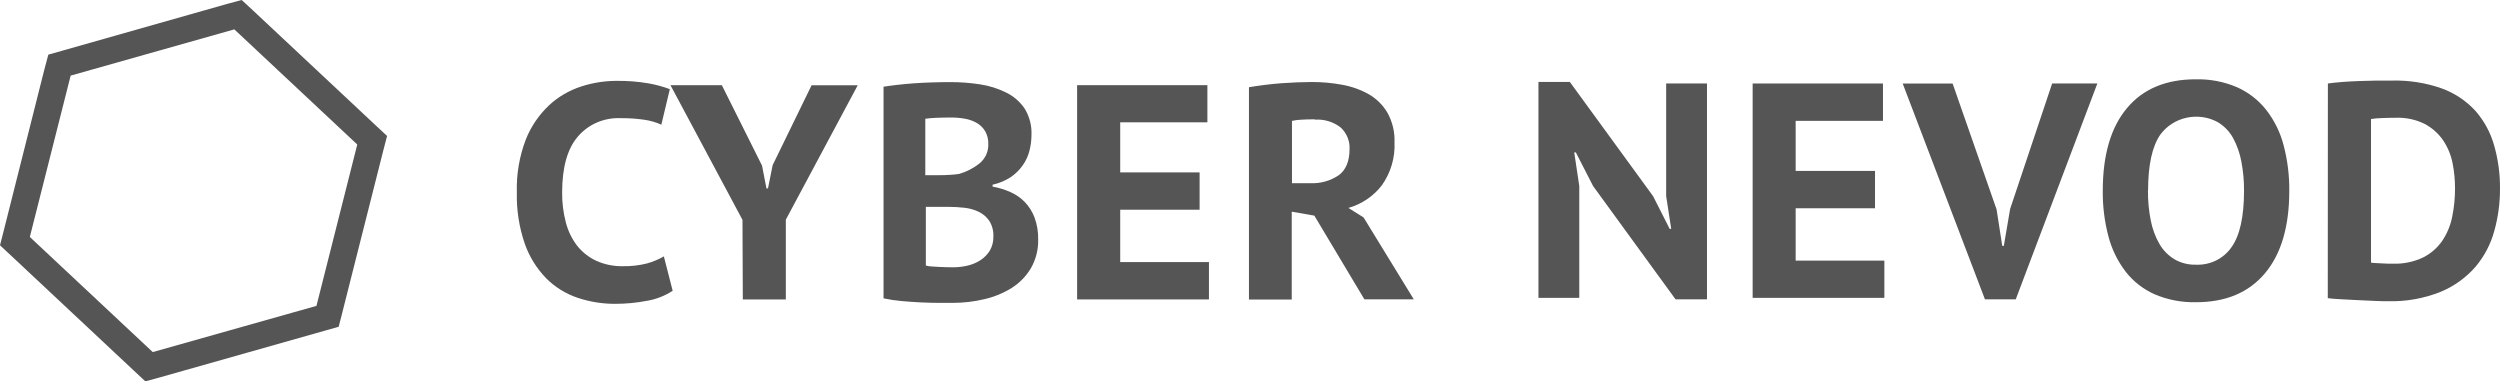 <svg width="118" height="18" viewBox="0 0 118 18" fill="none" xmlns="http://www.w3.org/2000/svg">
<g clip-path="url(#clip0_2362_2139)">
<path d="M11.06 1.386L16.863 6.821L14.937 14.437L7.21 16.618L1.408 11.185L3.335 3.569L11.06 1.386ZM11.408 0L10.712 0.187L2.98 2.381L2.281 2.579L2.096 3.271L0.176 10.889L0 11.577L0.529 12.071L6.332 17.506L6.861 18L7.558 17.809L15.287 15.621L15.986 15.423L16.163 14.729L18.089 7.113L18.27 6.419L17.741 5.925L11.94 0.492L11.408 0Z" fill="#555555"/>
<path d="M31.75 13.724C31.387 13.963 30.975 14.124 30.543 14.197C30.047 14.293 29.543 14.341 29.037 14.341C28.438 14.343 27.841 14.248 27.274 14.059C26.712 13.872 26.203 13.558 25.788 13.144C25.333 12.677 24.986 12.12 24.772 11.511C24.502 10.727 24.374 9.903 24.395 9.076C24.37 8.226 24.514 7.38 24.819 6.583C25.061 5.972 25.437 5.42 25.921 4.965C26.35 4.567 26.864 4.267 27.426 4.084C27.964 3.908 28.527 3.818 29.095 3.817C29.599 3.81 30.103 3.849 30.6 3.933C30.947 3.993 31.287 4.085 31.616 4.208L31.215 5.885C30.956 5.768 30.681 5.689 30.399 5.65C30.024 5.597 29.645 5.573 29.266 5.577C28.89 5.564 28.516 5.635 28.173 5.783C27.829 5.932 27.524 6.156 27.283 6.437C26.783 7.01 26.533 7.893 26.533 9.087C26.528 9.568 26.588 10.047 26.712 10.514C26.814 10.908 26.995 11.278 27.245 11.603C27.485 11.905 27.795 12.148 28.149 12.312C28.544 12.488 28.974 12.574 29.407 12.564C29.787 12.572 30.166 12.528 30.534 12.435C30.814 12.358 31.083 12.246 31.334 12.102L31.75 13.724Z" fill="#555555"/>
<path d="M35.045 10.378L31.646 4.02H34.071L35.969 7.819L36.176 8.893H36.249L36.469 7.795L38.307 4.024H40.485L37.091 10.368V14.135H35.061L35.045 10.378Z" fill="#555555"/>
<path d="M48.686 6.374C48.685 6.627 48.652 6.878 48.589 7.122C48.526 7.368 48.418 7.6 48.269 7.808C48.117 8.024 47.926 8.212 47.705 8.362C47.445 8.531 47.155 8.651 46.85 8.717V8.809C47.137 8.859 47.417 8.944 47.683 9.063C47.94 9.174 48.172 9.333 48.366 9.531C48.57 9.744 48.728 9.995 48.831 10.268C48.951 10.597 49.009 10.944 49.001 11.293C49.016 11.769 48.898 12.24 48.661 12.656C48.44 13.031 48.131 13.35 47.76 13.586C47.361 13.835 46.922 14.016 46.462 14.121C45.972 14.238 45.469 14.296 44.965 14.296H44.319C44.058 14.296 43.776 14.288 43.475 14.274C43.174 14.26 42.868 14.238 42.556 14.21C42.269 14.185 41.984 14.142 41.703 14.081V4.092C41.891 4.062 42.106 4.034 42.349 4.006C42.591 3.978 42.849 3.952 43.127 3.933C43.405 3.914 43.687 3.899 43.98 3.89C44.273 3.881 44.56 3.875 44.846 3.875C45.32 3.874 45.793 3.91 46.261 3.982C46.688 4.046 47.102 4.176 47.487 4.367C47.845 4.541 48.149 4.805 48.368 5.132C48.595 5.507 48.706 5.939 48.686 6.374ZM44.344 8.268C44.483 8.268 44.643 8.268 44.826 8.253C44.974 8.246 45.121 8.231 45.267 8.21C45.623 8.109 45.954 7.938 46.239 7.707C46.372 7.596 46.478 7.458 46.549 7.302C46.619 7.146 46.653 6.977 46.647 6.806C46.656 6.592 46.605 6.38 46.499 6.192C46.404 6.033 46.269 5.899 46.107 5.805C45.935 5.707 45.747 5.639 45.551 5.605C45.333 5.565 45.112 5.546 44.89 5.547C44.633 5.547 44.396 5.552 44.178 5.562C44.009 5.567 43.841 5.581 43.674 5.605V8.268H44.344ZM44.987 12.617C45.225 12.617 45.462 12.588 45.693 12.531C45.908 12.479 46.113 12.39 46.296 12.267C46.472 12.15 46.619 11.997 46.726 11.818C46.837 11.62 46.893 11.398 46.887 11.173C46.901 10.912 46.835 10.653 46.698 10.43C46.574 10.246 46.403 10.098 46.202 10C45.987 9.896 45.756 9.831 45.518 9.806C45.267 9.778 45.015 9.763 44.762 9.763H43.7V12.531C43.776 12.555 43.854 12.57 43.934 12.574C44.039 12.584 44.153 12.591 44.275 12.596L44.654 12.611L44.987 12.617Z" fill="#555555"/>
<path d="M50.84 4.02H56.989V5.773H52.874V8.137H56.621V9.899H52.874V12.37H57.062V14.133H50.84V4.02Z" fill="#555555"/>
<path d="M58.951 4.116C59.179 4.077 59.424 4.042 59.685 4.009C59.947 3.976 60.209 3.949 60.472 3.929C60.733 3.911 60.988 3.896 61.235 3.886C61.481 3.876 61.709 3.871 61.916 3.871C62.396 3.87 62.874 3.913 63.346 4C63.79 4.078 64.216 4.23 64.607 4.449C64.974 4.661 65.278 4.963 65.489 5.324C65.725 5.752 65.84 6.233 65.821 6.719C65.854 7.438 65.646 8.147 65.228 8.741C64.833 9.257 64.277 9.634 63.644 9.815L64.36 10.262L66.732 14.13H64.4L62.037 10.178L60.97 9.991V14.139H58.951V4.116ZM62.063 5.633C61.856 5.633 61.651 5.633 61.448 5.648C61.291 5.652 61.135 5.672 60.981 5.706V8.646H61.841C62.321 8.67 62.795 8.538 63.19 8.27C63.529 8.019 63.699 7.605 63.699 7.028C63.708 6.84 63.675 6.653 63.602 6.478C63.53 6.304 63.42 6.147 63.28 6.018C62.936 5.749 62.499 5.617 62.059 5.648L62.063 5.633Z" fill="#555555"/>
<path d="M75.194 8.782L74.379 7.192H74.304L74.542 8.782V14.058H72.615V3.867H74.096L78.024 9.257L78.809 10.802H78.881L78.643 9.257V3.94H80.57V14.129H79.086L75.194 8.782Z" fill="#555555"/>
<path d="M82.725 3.941H88.876V5.704H84.755V8.067H88.501V9.83H84.755V12.301H88.942V14.059H82.725V3.941Z" fill="#555555"/>
<path d="M94.239 9.886L94.506 11.605H94.581L94.878 9.862L96.862 3.938H98.996L95.143 14.13H93.69L89.807 3.942H92.163L94.239 9.886Z" fill="#555555"/>
<path d="M99.251 8.998C99.251 7.311 99.631 6.013 100.392 5.104C101.153 4.194 102.24 3.74 103.652 3.743C104.32 3.729 104.983 3.857 105.594 4.119C106.136 4.363 106.609 4.732 106.971 5.194C107.354 5.69 107.631 6.255 107.787 6.857C107.972 7.559 108.061 8.282 108.054 9.006C108.054 10.692 107.671 11.99 106.905 12.9C106.14 13.81 105.055 14.265 103.652 14.265C102.979 14.28 102.311 14.152 101.695 13.889C101.154 13.647 100.682 13.278 100.324 12.814C99.945 12.315 99.67 11.749 99.515 11.147C99.331 10.445 99.242 9.722 99.251 8.998ZM101.384 8.998C101.38 9.471 101.424 9.943 101.516 10.407C101.59 10.794 101.728 11.168 101.924 11.512C102.093 11.806 102.335 12.054 102.627 12.234C102.936 12.413 103.291 12.503 103.65 12.494C103.978 12.507 104.304 12.439 104.597 12.295C104.89 12.151 105.141 11.936 105.325 11.671C105.72 11.122 105.918 10.231 105.918 8.998C105.921 8.537 105.879 8.077 105.792 7.624C105.721 7.236 105.589 6.86 105.4 6.511C105.234 6.211 104.991 5.957 104.695 5.774C104.247 5.525 103.721 5.447 103.218 5.554C102.714 5.66 102.269 5.945 101.968 6.352C101.582 6.909 101.389 7.793 101.389 9.004L101.384 8.998Z" fill="#555555"/>
<path d="M109.876 3.94C110.083 3.912 110.317 3.887 110.579 3.867C110.84 3.847 111.11 3.833 111.388 3.824C111.664 3.814 111.933 3.807 112.196 3.803H112.9C113.699 3.783 114.496 3.908 115.249 4.173C115.858 4.394 116.402 4.756 116.836 5.228C117.248 5.698 117.549 6.25 117.718 6.846C117.912 7.518 118.007 8.215 118 8.913C118.002 9.582 117.912 10.247 117.733 10.892C117.567 11.511 117.266 12.088 116.851 12.584C116.407 13.097 115.846 13.502 115.214 13.768C114.418 14.089 113.562 14.242 112.701 14.217C112.542 14.217 112.333 14.217 112.071 14.202L111.255 14.165L110.449 14.122C110.191 14.108 109.999 14.092 109.871 14.073L109.876 3.94ZM113.069 5.559C112.852 5.559 112.631 5.564 112.408 5.574C112.242 5.578 112.076 5.592 111.912 5.617V12.395C111.978 12.407 112.045 12.415 112.113 12.416L112.417 12.431L112.728 12.446H112.948C113.441 12.462 113.931 12.361 114.374 12.15C114.739 11.966 115.05 11.694 115.278 11.361C115.508 11.016 115.666 10.63 115.745 10.226C115.834 9.791 115.878 9.348 115.877 8.905C115.878 8.503 115.84 8.102 115.763 7.708C115.689 7.325 115.539 6.96 115.322 6.633C115.101 6.308 114.803 6.041 114.453 5.853C114.026 5.64 113.549 5.539 113.069 5.559Z" fill="#555555"/>
</g>
<defs>
<clipPath id="clip0_2362_2139">
<rect width="118" height="18" fill="white"/>
</clipPath>
</defs>
</svg>
